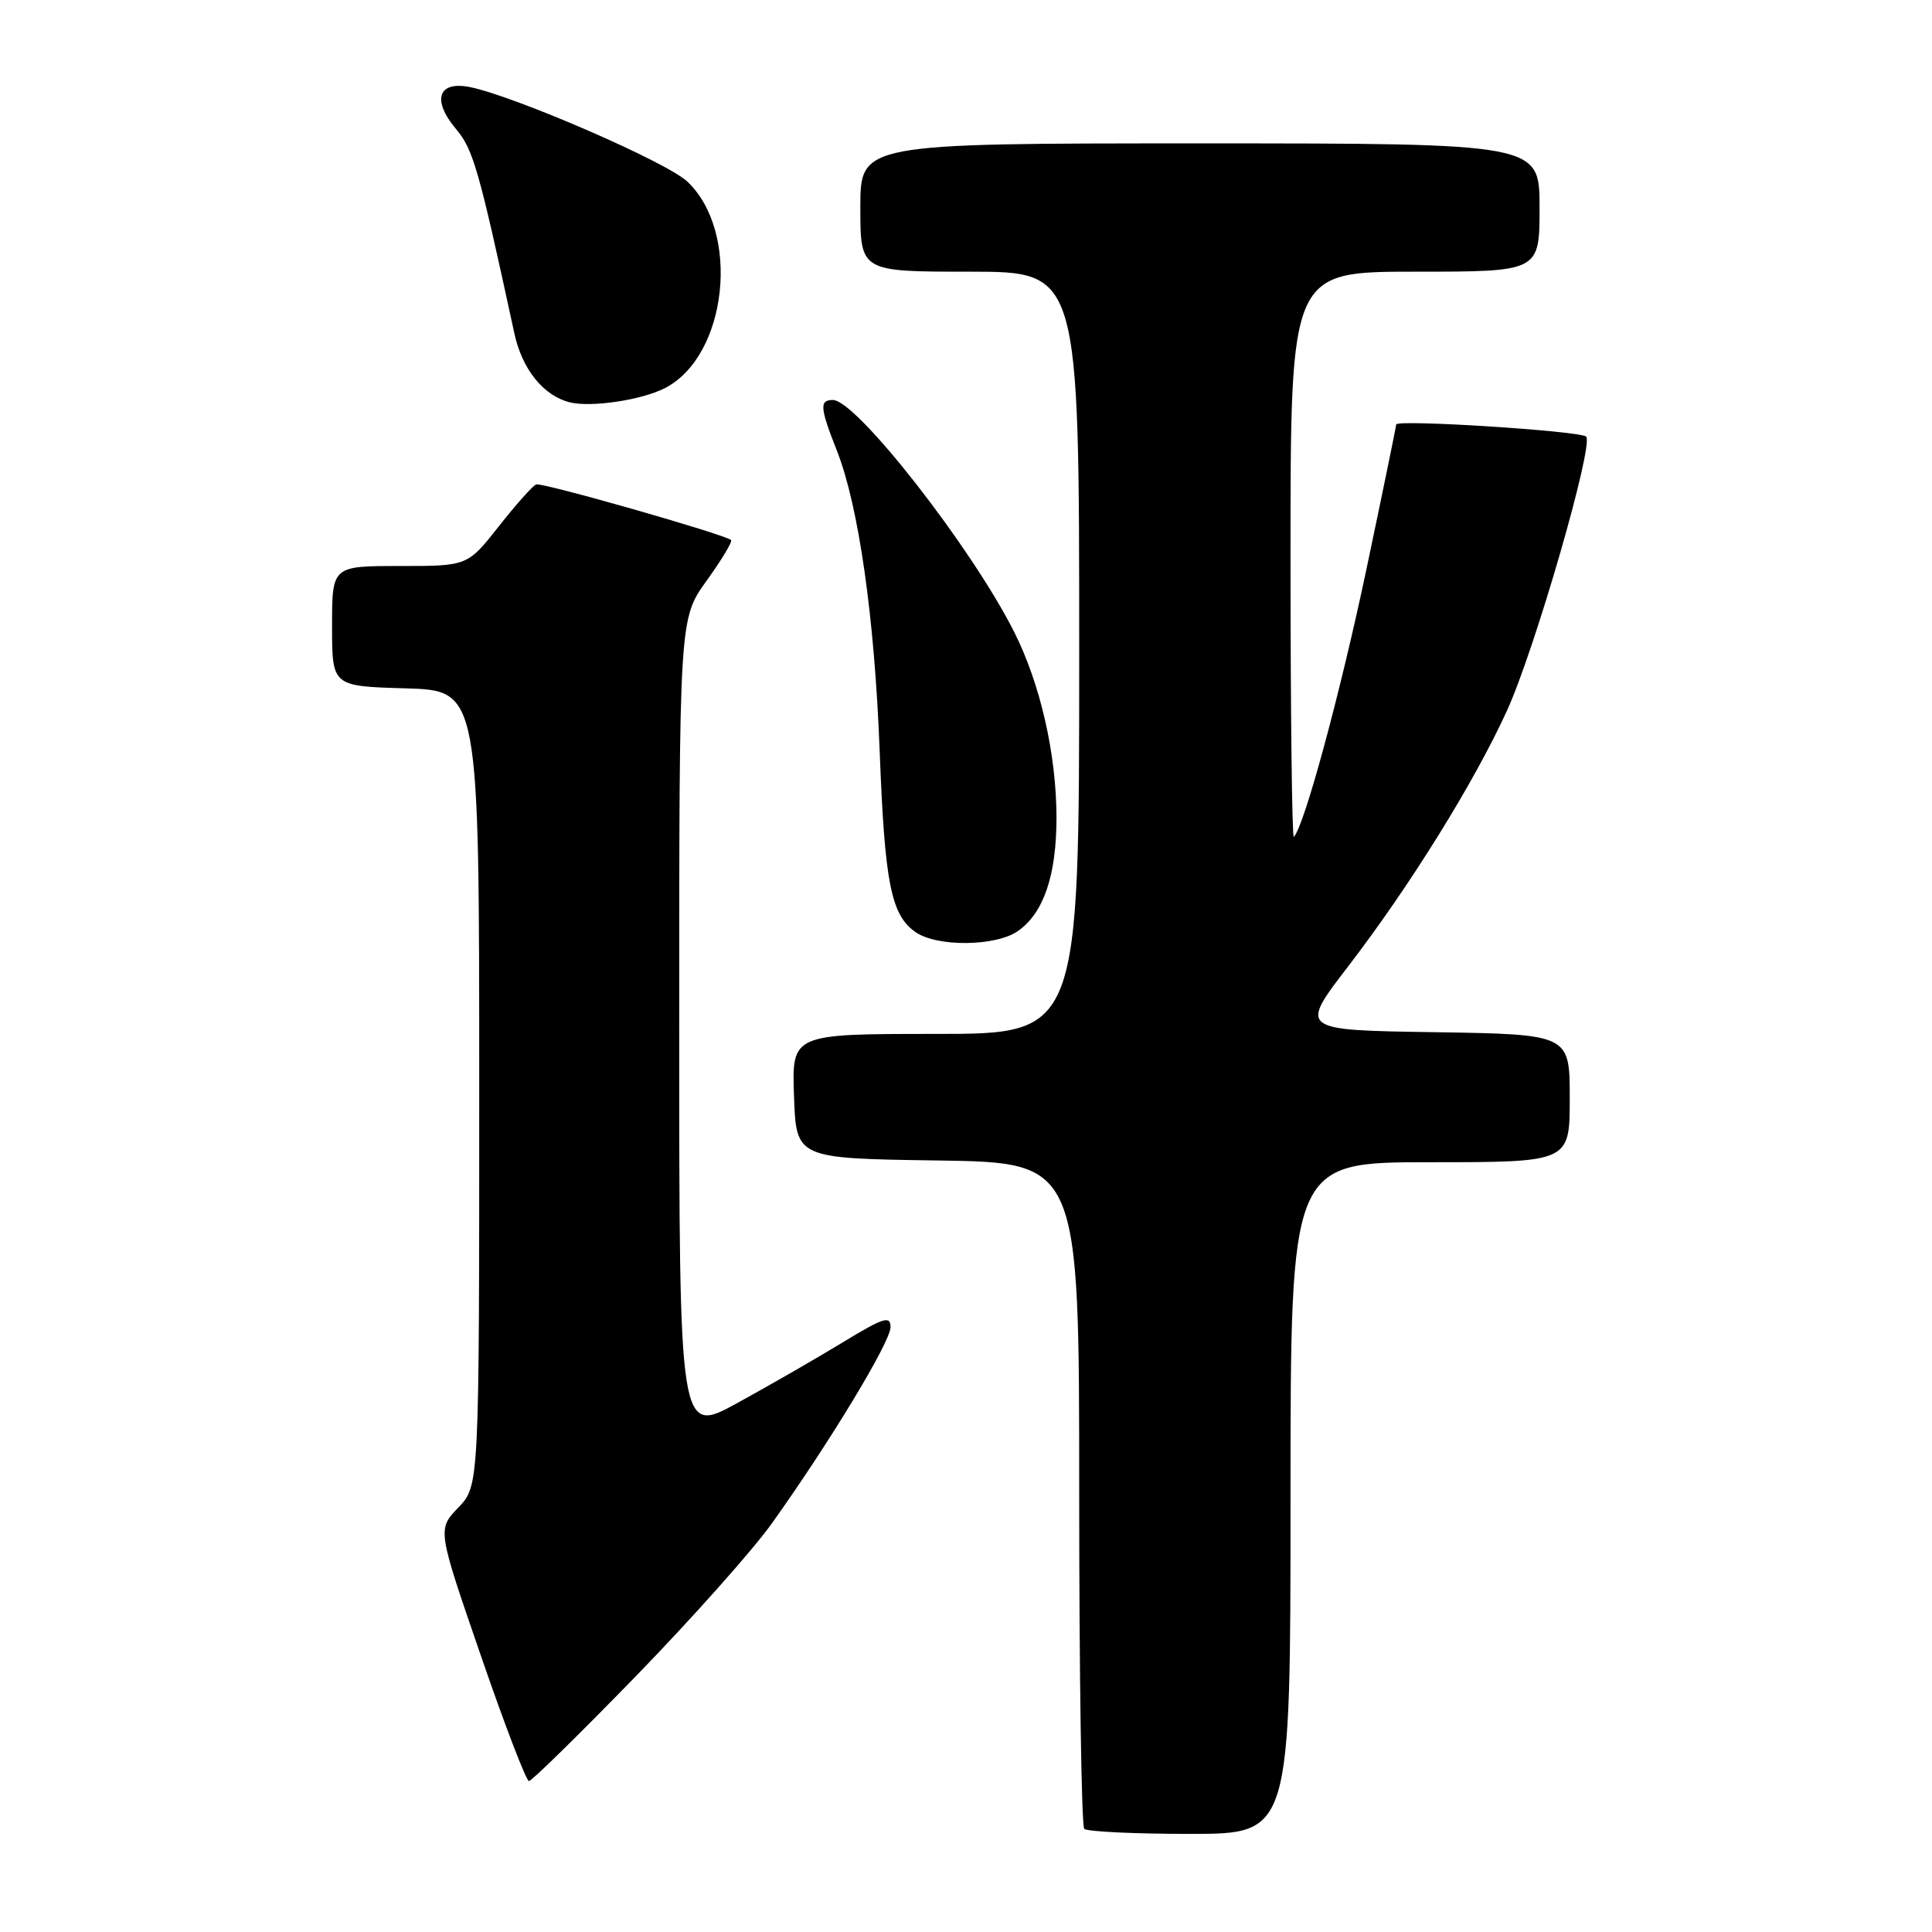<?xml version="1.0" encoding="UTF-8" standalone="no"?>
<!DOCTYPE svg PUBLIC "-//W3C//DTD SVG 1.1//EN" "http://www.w3.org/Graphics/SVG/1.1/DTD/svg11.dtd" >
<svg xmlns="http://www.w3.org/2000/svg" xmlns:xlink="http://www.w3.org/1999/xlink" version="1.1" viewBox="0 0 256 256">
 <g >
 <path fill="currentColor"
d=" M 171.00 198.50 C 171.00 154.00 171.00 154.00 189.50 154.00 C 208.00 154.00 208.00 154.00 208.00 145.52 C 208.00 137.05 208.00 137.05 190.07 136.77 C 172.15 136.50 172.15 136.50 178.63 128.06 C 186.80 117.43 195.35 103.66 199.68 94.17 C 203.38 86.06 211.23 58.88 210.17 57.85 C 209.39 57.10 185.00 55.54 185.00 56.25 C 185.00 56.50 183.21 65.22 181.02 75.61 C 177.55 92.04 172.80 109.53 171.44 110.89 C 171.20 111.14 171.00 94.38 171.00 73.67 C 171.00 36.00 171.00 36.00 187.50 36.00 C 204.00 36.00 204.00 36.00 204.00 27.50 C 204.00 19.00 204.00 19.00 159.00 19.00 C 114.00 19.00 114.00 19.00 114.00 27.50 C 114.00 36.00 114.00 36.00 128.50 36.00 C 143.00 36.00 143.00 36.00 143.00 86.50 C 143.00 137.00 143.00 137.00 123.96 137.00 C 104.92 137.00 104.92 137.00 105.21 145.25 C 105.50 153.50 105.50 153.50 124.25 153.77 C 143.00 154.04 143.00 154.04 143.00 197.86 C 143.00 221.95 143.30 241.97 143.67 242.33 C 144.03 242.70 150.33 243.00 157.67 243.00 C 171.00 243.00 171.00 243.00 171.00 198.50 Z  M 84.21 222.15 C 91.62 214.53 99.74 205.41 102.26 201.88 C 109.95 191.11 118.00 177.80 118.00 175.86 C 118.00 174.29 117.10 174.57 111.75 177.82 C 108.31 179.92 102.01 183.54 97.75 185.88 C 90.00 190.14 90.00 190.14 90.00 136.07 C 90.00 82.00 90.00 82.00 93.62 76.96 C 95.62 74.19 97.08 71.76 96.87 71.56 C 96.08 70.82 71.83 63.89 71.05 64.19 C 70.59 64.36 68.36 66.86 66.09 69.75 C 61.95 75.00 61.95 75.00 52.98 75.00 C 44.00 75.00 44.00 75.00 44.00 82.96 C 44.00 90.93 44.00 90.93 53.75 91.21 C 63.50 91.50 63.50 91.50 63.50 144.18 C 63.50 196.87 63.50 196.87 60.73 199.76 C 57.95 202.66 57.95 202.66 63.70 219.33 C 66.85 228.50 69.73 236.00 70.09 236.00 C 70.45 236.00 76.80 229.77 84.21 222.15 Z  M 134.88 123.37 C 138.30 120.98 140.00 115.95 139.99 108.28 C 139.97 99.90 137.85 90.62 134.38 83.73 C 128.74 72.53 113.48 53.00 110.36 53.00 C 108.56 53.00 108.64 54.01 110.89 59.71 C 113.78 67.05 115.89 81.85 116.56 99.50 C 117.23 117.02 118.06 121.23 121.30 123.50 C 124.15 125.50 131.95 125.42 134.88 123.37 Z  M 88.10 51.43 C 96.41 47.18 98.18 30.71 91.04 24.03 C 88.30 21.47 68.51 12.87 62.38 11.56 C 58.07 10.65 57.16 13.21 60.42 17.09 C 62.71 19.81 63.43 22.33 68.15 44.15 C 69.18 48.92 71.98 52.42 75.50 53.31 C 78.30 54.01 85.01 53.02 88.10 51.43 Z "/>
</g>
</svg>